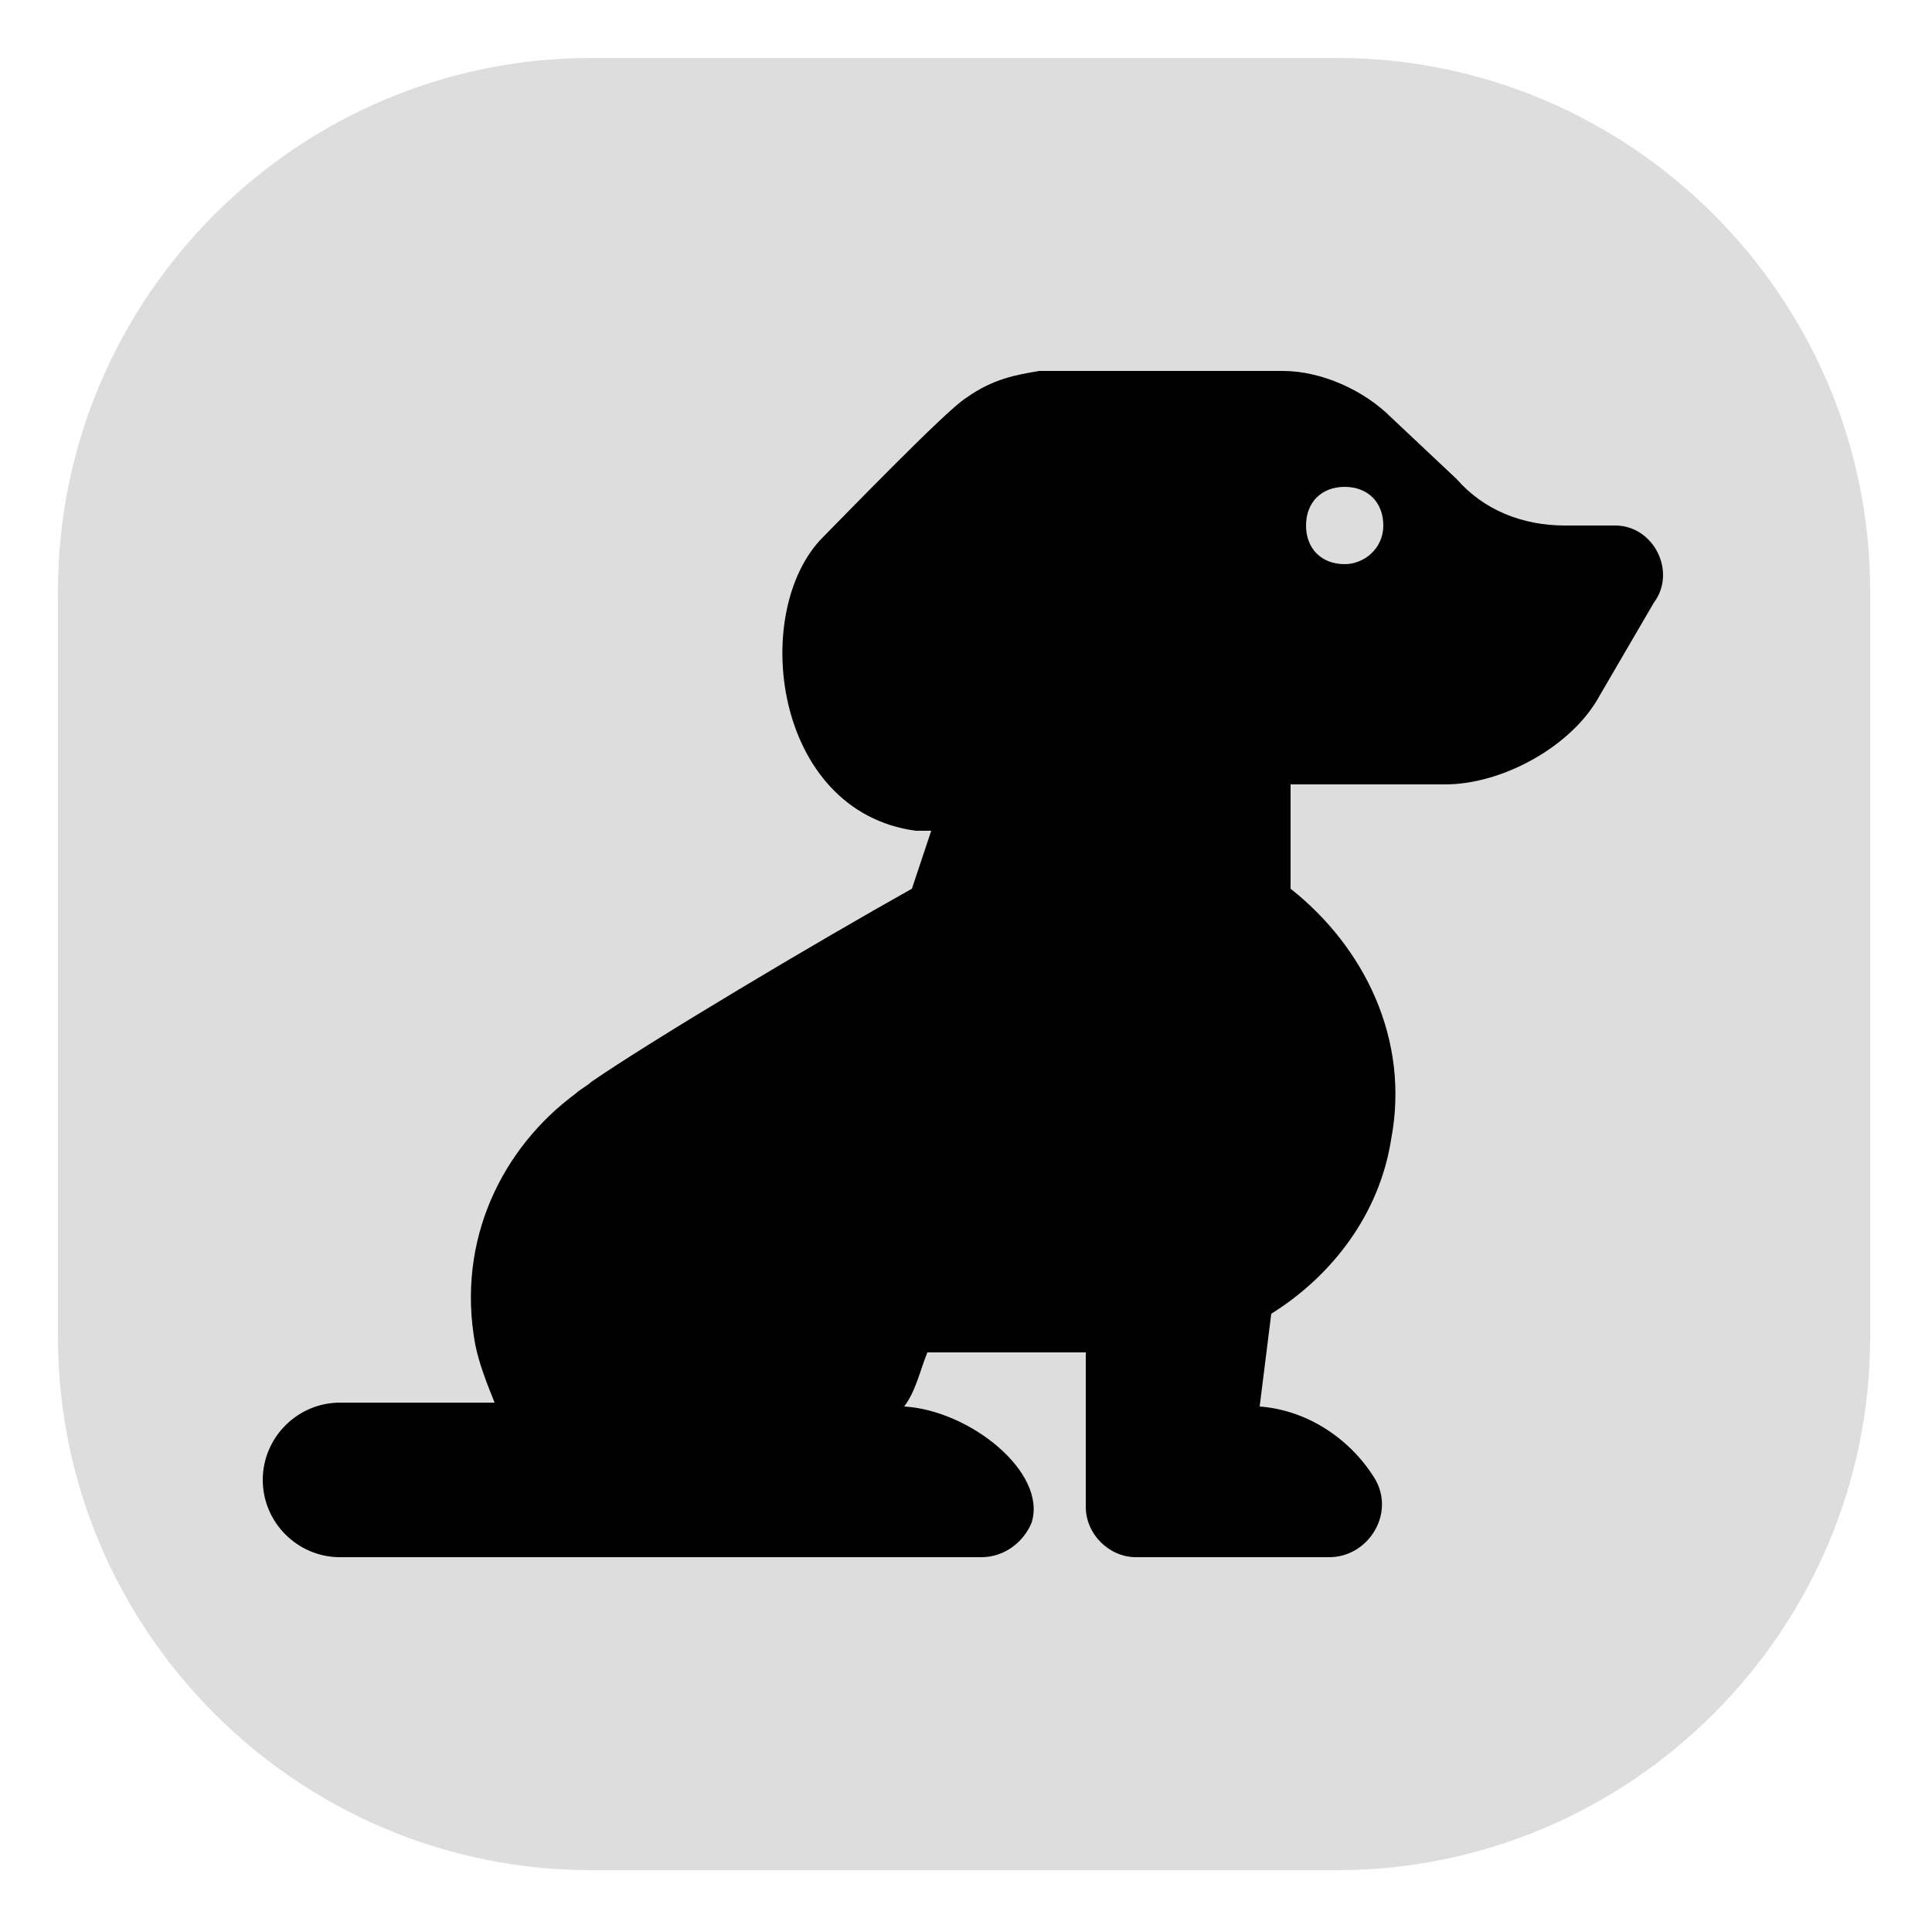 <?xml version="1.0" encoding="utf-8"?>
<!-- Generator: Adobe Illustrator 23.0.0, SVG Export Plug-In . SVG Version: 6.00 Build 0)  -->
<svg version="1.1" id="Layer_1" xmlns="http://www.w3.org/2000/svg" xmlns:xlink="http://www.w3.org/1999/xlink" x="0px" y="0px"
	 viewBox="0 0 50 50" style="enable-background:new 0 0 50 50;" xml:space="preserve">
<style type="text/css">
	.st0{fill:#DDDDDD;}
</style>
<path class="st0" d="M34.6,48.4H15.3c-7.6,0-13.8-6.2-13.8-13.8V15.3c0-7.6,6.2-13.8,13.8-13.8h19.3c7.6,0,13.8,6.2,13.8,13.8v19.3
	C48.4,42.2,42.2,48.4,34.6,48.4z"/>
<path d="M41.8,13.6h-1.3c-1.1,0-2.1-0.4-2.8-1.2L36,10.8c-0.7-0.7-1.8-1.2-2.8-1.2h-6.3c-0.6,0.1-1.2,0.2-1.9,0.7l0,0
	c-0.5,0.3-3.3,3.2-3.7,3.6c-1.9,1.9-1.3,7.1,2.4,7.6c0.1,0,0.3,0,0.4,0L23.6,23c-2.5,1.4-6.7,3.9-8.3,5c-0.1,0.1-0.3,0.2-0.4,0.3
	c-1.9,1.4-3.1,3.8-2.6,6.5c0.1,0.5,0.3,1,0.5,1.5l0,0H8.8c-1.1,0-2,0.9-2,2s0.9,2,2,2h16.6c0.6,0,1.1-0.4,1.3-0.9
	c0.4-1.3-1.6-2.9-3.3-3c0.3-0.4,0.4-0.9,0.6-1.4l1.3,0c1.1,0,2.4,0,2.8,0v4c0,0.7,0.6,1.3,1.3,1.3h2.7h2.3c1,0,1.7-1.1,1.2-2
	c-0.6-1-1.7-1.8-3-1.9l0.3-2.4c1.6-1,2.8-2.6,3.1-4.5c0.5-2.6-0.7-5-2.6-6.5v-2.7h4c1.5,0,3.3-1,4-2.3l1.4-2.4
	C43.4,14.8,42.8,13.6,41.8,13.6z M34.8,14.6c-0.6,0-1-0.4-1-1c0-0.6,0.4-1,1-1c0.6,0,1,0.4,1,1C35.8,14.2,35.3,14.6,34.8,14.6z"/>
</svg>
